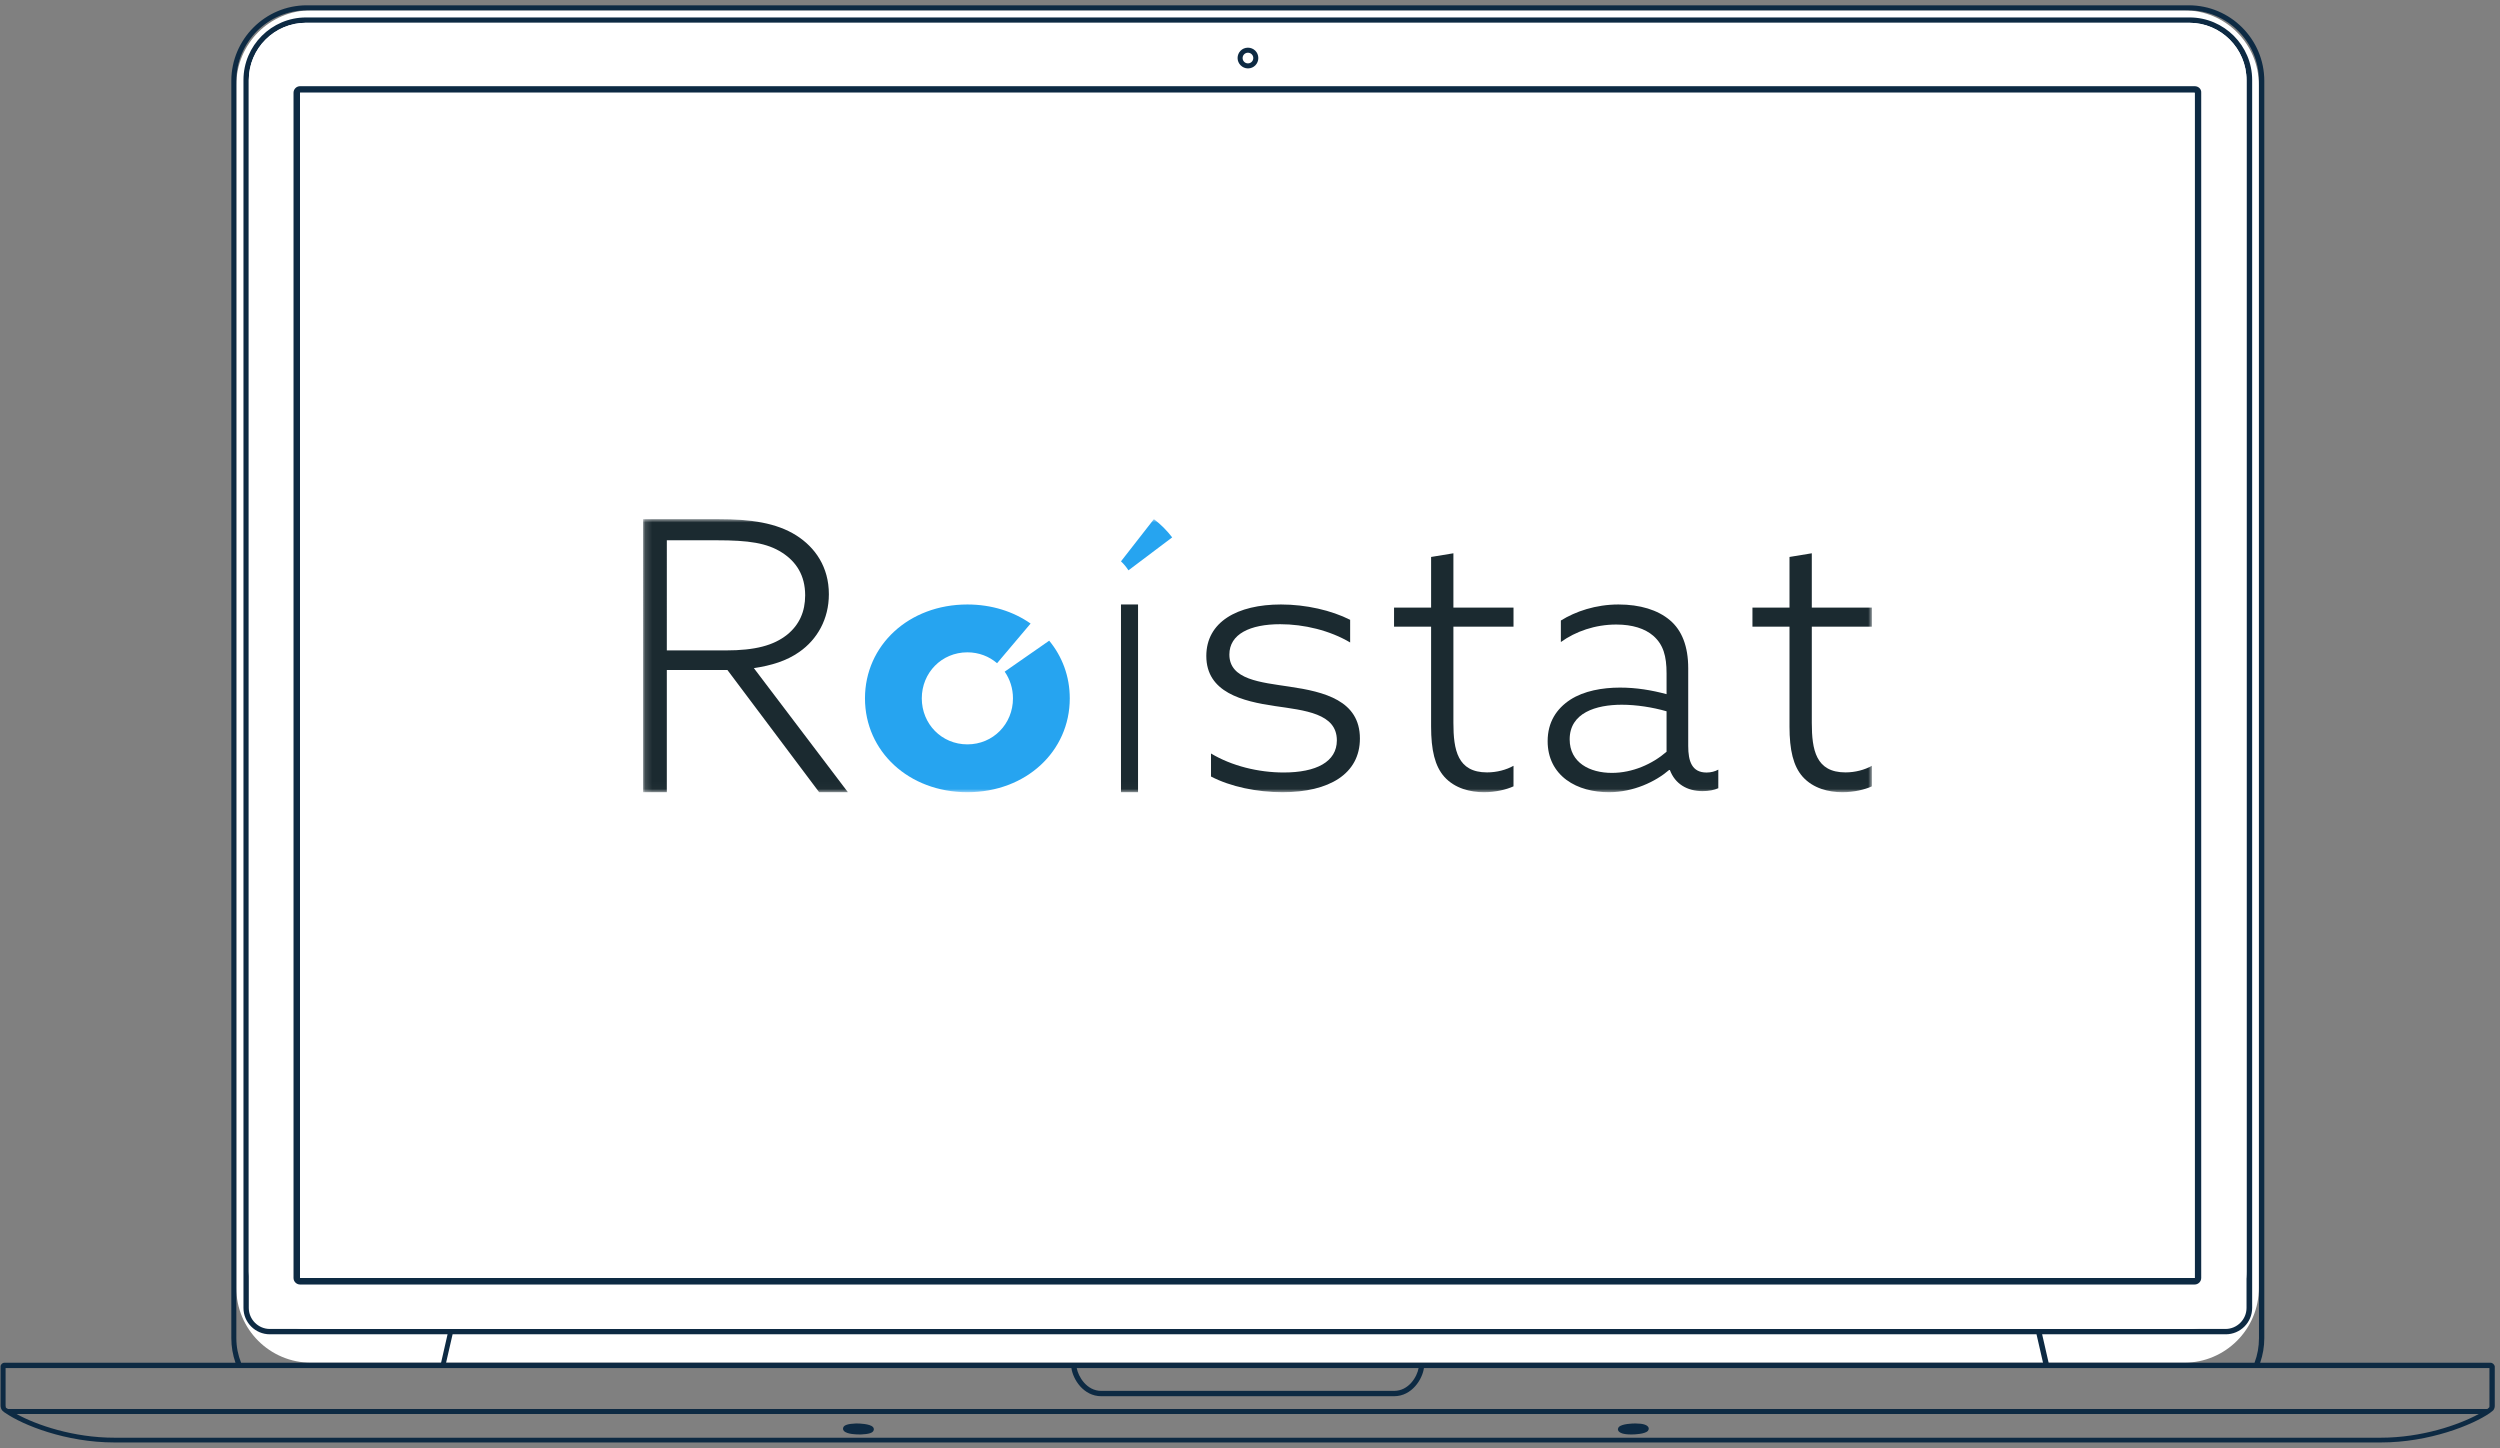 <svg width="366" height="212" viewBox="0 0 366 212" fill="none" xmlns="http://www.w3.org/2000/svg">
<rect x="0" y="0" width="366" height="212" fill="#808080" stroke="none"/>
<g clip-path="url(#clip0_1_448)">
<path d="M330.698 12.45C330.698 6.409 325.801 1.512 319.76 1.512H45.537C39.496 1.512 34.599 6.409 34.599 12.45V188.56C34.599 194.601 39.496 199.498 45.537 199.498H319.76C325.801 199.498 330.698 194.601 330.698 188.56V12.45Z" fill="white"/>
<path d="M364.627 199.506H330.888C331.278 198.377 331.494 197.163 331.494 195.904V11.838C331.494 5.722 326.507 0.776 320.436 0.776H44.923C38.808 0.776 33.865 5.765 33.865 11.838V195.904C33.865 197.163 34.081 198.377 34.472 199.506H0.645C0.342 199.506 0.081 199.766 0.081 200.069V205.709C0.081 205.883 0.081 206.36 0.515 206.664C0.602 206.75 0.732 206.836 0.819 206.88C3.334 208.616 9.622 211.175 16.735 211.175H348.581C355.65 211.175 361.982 208.616 364.497 206.88C364.627 206.794 364.757 206.664 364.887 206.576C365.234 206.316 365.234 205.925 365.234 205.753V200.026C365.191 199.809 364.931 199.506 364.627 199.506ZM34.602 195.904V11.838C34.602 6.155 39.242 1.514 44.923 1.514H320.392C326.074 1.514 330.714 6.155 330.714 11.838V195.904C330.714 197.163 330.497 198.377 330.063 199.506H299.923L299.88 199.332L298.969 195.341H325.856C327.982 195.341 329.717 193.605 329.717 191.479V173.563V172.609V11.708C329.717 6.676 325.596 2.555 320.566 2.555H44.793C39.763 2.555 35.643 6.676 35.643 11.708V172.609V173.563V191.479C35.643 193.605 37.377 195.341 39.502 195.341H65.523L64.612 199.332L64.569 199.506H35.296C34.862 198.421 34.602 197.206 34.602 195.904ZM156.811 199.506H118.994H107.025H65.306L66.26 195.341H107.025H118.994H298.145L299.099 199.506H208.461H156.811ZM207.681 200.287C207.464 201.544 206.25 203.627 204.082 203.627H161.235C159.066 203.627 157.852 201.501 157.635 200.287H207.681ZM39.502 194.56C37.811 194.56 36.423 193.171 36.423 191.479V173.563V172.609V11.708C36.423 7.066 40.196 3.336 44.793 3.336H320.522C325.163 3.336 328.892 7.11 328.892 11.708V172.609V173.563V191.479C328.892 193.171 327.505 194.56 325.814 194.56H39.502ZM0.862 200.287H64.395H65.349H107.068H119.038H156.854C157.071 201.891 158.589 204.407 161.235 204.407H204.082C206.726 204.407 208.245 201.891 208.461 200.287H299.143H300.097H364.454V205.839C364.454 205.925 364.454 206.013 364.41 206.056C364.324 206.143 364.237 206.186 364.15 206.273H1.166C1.079 206.229 1.036 206.186 0.949 206.143C0.862 206.099 0.819 206.013 0.819 205.795V200.287H0.862ZM348.538 210.481H16.735C10.75 210.481 5.329 208.616 2.423 207.01H362.893C359.943 208.616 354.523 210.481 348.538 210.481Z" fill="#0D2A43"/>
<path d="M328.889 11.749C328.889 7.102 325.122 3.335 320.475 3.335H44.833C40.186 3.335 36.419 7.102 36.419 11.749V186.149C36.419 190.796 40.186 194.563 44.833 194.563H320.475C325.122 194.563 328.889 190.796 328.889 186.149V11.749Z" fill="white"/>
<path d="M321.303 12.619H43.926C43.406 12.619 42.972 13.053 42.972 13.573V187.098C42.972 187.619 43.406 188.053 43.926 188.053H321.303C321.824 188.053 322.258 187.619 322.258 187.098V13.573C322.301 13.053 321.868 12.619 321.303 12.619ZM321.303 187.098H43.926V13.573H321.303V187.098Z" fill="#0D2A43"/>
<path d="M182.7 10.016C183.567 10.016 184.218 9.322 184.218 8.498C184.218 7.63 183.525 6.98 182.7 6.98C181.833 6.98 181.182 7.674 181.182 8.498C181.182 9.322 181.876 10.016 182.7 10.016ZM182.7 7.717C183.134 7.717 183.481 8.064 183.481 8.498C183.481 8.932 183.134 9.279 182.7 9.279C182.266 9.279 181.92 8.932 181.92 8.498C181.92 8.064 182.266 7.717 182.7 7.717Z" fill="#0D2A43"/>
<path d="M125.848 210.004C125.934 210.004 125.978 210.004 126.064 210.004C127.149 209.96 127.756 209.787 127.886 209.439C127.973 209.266 127.93 209.049 127.799 208.919C127.365 208.442 125.804 208.398 125.501 208.398C125.414 208.398 125.371 208.398 125.284 208.398C124.199 208.442 123.593 208.615 123.462 208.963C123.376 209.136 123.419 209.353 123.549 209.483C123.983 210.004 125.544 210.004 125.848 210.004Z" fill="#0D2A43"/>
<path d="M238.729 210.004C238.816 210.004 238.903 210.004 238.946 210.004C239.25 210.004 240.811 209.96 241.245 209.483C241.375 209.309 241.419 209.136 241.331 208.963C241.158 208.615 240.551 208.398 239.51 208.398C239.424 208.398 239.38 208.398 239.293 208.398C238.99 208.398 237.428 208.442 236.994 208.919C236.864 209.093 236.822 209.266 236.908 209.439C237.082 209.787 237.689 210.004 238.729 210.004Z" fill="#0D2A43"/>
<path d="M321.302 13.573H43.925V187.098H321.302V13.573Z" fill="white"/>
<mask id="mask0_1_448" style="mask-type:alpha" maskUnits="userSpaceOnUse" x="94" y="76" width="181" height="40">
<path fill-rule="evenodd" clip-rule="evenodd" d="M94.151 76.003H274.048V115.98H94.151V76.003Z" fill="white"/>
</mask>
<g mask="url(#mask0_1_448)">
<path fill-rule="evenodd" clip-rule="evenodd" d="M106.27 95.22C110.537 95.22 113.268 94.502 115.26 92.901C117.023 91.465 117.876 89.532 117.876 87.158C117.876 84.231 116.569 82.244 114.521 80.919C112.301 79.483 109.571 79.097 104.962 79.097H97.624L97.623 95.22H106.27ZM94.152 76.003L105.189 76.004C109.968 76.004 113.667 76.557 116.569 78.379C119.356 80.146 121.347 83.017 121.347 86.993C121.348 90.637 119.64 93.618 117.023 95.44C115.146 96.766 112.927 97.428 110.367 97.815L124.134 115.98L119.924 115.98L106.497 98.09H97.623L97.622 115.98H94.151L94.152 76.003Z" fill="#1B2A30"/>
<path fill-rule="evenodd" clip-rule="evenodd" d="M164.112 88.496H166.61L166.609 115.981H164.111L164.112 88.496Z" fill="#1B2A30"/>
<path fill-rule="evenodd" clip-rule="evenodd" d="M177.29 110.312C180.323 112.13 184.214 113.093 187.932 113.093C192.682 113.093 195.715 111.542 195.716 108.388C195.715 104.431 191.023 104.003 186.618 103.361C181.926 102.666 176.604 101.383 176.604 96.036C176.605 91.062 181.124 88.496 187.533 88.496C191.195 88.496 194.915 89.352 197.662 90.742L197.661 94.057C194.686 92.293 190.909 91.384 187.42 91.384C183.013 91.384 179.981 92.827 179.98 95.822C179.981 99.511 184.558 99.886 188.791 100.528C193.884 101.276 199.091 102.559 199.091 108.12C199.091 113.307 194.571 115.981 187.761 115.981C184.042 115.981 180.151 115.178 177.29 113.681V110.312Z" fill="#1B2A30"/>
<path fill-rule="evenodd" clip-rule="evenodd" d="M209.512 106.362L209.513 91.747H204.088L204.089 88.953H209.513V81.538L212.778 81.001V88.953H221.578V91.747H212.778V105.825C212.778 109.801 213.386 113.078 217.703 113.079C219.142 113.078 220.526 112.703 221.578 112.111L221.577 115.121C220.526 115.604 218.921 115.981 217.26 115.981C215.268 115.981 212.999 115.443 211.449 113.723C210.065 112.165 209.512 109.801 209.512 106.362Z" fill="#1B2A30"/>
<path fill-rule="evenodd" clip-rule="evenodd" d="M243.985 110.056V104.133C241.942 103.546 239.579 103.173 237.429 103.173C233.668 103.173 229.799 104.346 229.8 108.242C229.799 111.658 232.754 113.152 235.978 113.152C238.987 113.152 241.889 111.871 243.985 110.056ZM229.315 114.166C227.596 112.885 226.575 110.964 226.575 108.509C226.575 105.734 227.865 103.759 229.906 102.425C231.895 101.145 234.581 100.665 237.161 100.664C239.579 100.664 241.781 101.038 243.985 101.625V98.584C243.985 96.022 243.501 94.368 242.051 93.087C240.814 92.02 238.988 91.432 236.623 91.432C233.508 91.432 230.659 92.446 228.51 93.994V90.845C230.659 89.51 233.614 88.497 236.946 88.496C240.117 88.497 242.695 89.297 244.469 90.792C246.241 92.287 247.155 94.634 247.155 97.837V109.204C247.154 111.445 247.691 113.1 249.841 113.099C250.485 113.099 251.077 112.94 251.561 112.673L251.56 115.395C250.969 115.661 250.164 115.821 249.249 115.821C246.993 115.821 245.22 114.754 244.468 112.725H244.36C242.372 114.433 239.149 115.981 235.548 115.981C233.292 115.981 231.035 115.447 229.315 114.166Z" fill="#1B2A30"/>
<path fill-rule="evenodd" clip-rule="evenodd" d="M261.982 106.363L261.983 91.747H256.558L256.559 88.953H261.983V81.538L265.248 81.001V88.953H274.048V91.747H265.248V105.825C265.248 109.802 265.856 113.079 270.173 113.079C271.612 113.079 272.995 112.703 274.048 112.112L274.047 115.121C272.995 115.605 271.391 115.981 269.73 115.981C267.738 115.981 265.469 115.444 263.919 113.724C262.535 112.166 261.982 109.802 261.982 106.363Z" fill="#1B2A30"/>
<path fill-rule="evenodd" clip-rule="evenodd" d="M147.086 98.33C147.851 99.431 148.299 100.776 148.299 102.239C148.299 105.982 145.4 108.976 141.624 108.976C137.85 108.976 134.95 105.981 134.95 102.239C134.95 98.496 137.85 95.501 141.625 95.501C143.309 95.501 144.816 96.101 145.972 97.094L150.879 91.287C148.369 89.529 145.187 88.497 141.625 88.496C133.035 88.496 126.633 94.486 126.633 102.239C126.633 109.992 133.035 115.981 141.624 115.981C150.214 115.981 156.615 109.993 156.615 102.24C156.615 99.018 155.508 96.105 153.601 93.796L147.086 98.33Z" fill="#26A4F0"/>
<path fill-rule="evenodd" clip-rule="evenodd" d="M165.205 83.499L171.607 78.673C170.84 77.667 169.942 76.77 168.932 76.003L164.111 82.182C164.526 82.568 164.892 83.011 165.205 83.499Z" fill="#26A4F0"/>
</g>
</g>
<defs>
<clipPath id="clip0_1_448">
<rect width="366" height="211.942" fill="white"/>
</clipPath>
</defs>
</svg>
